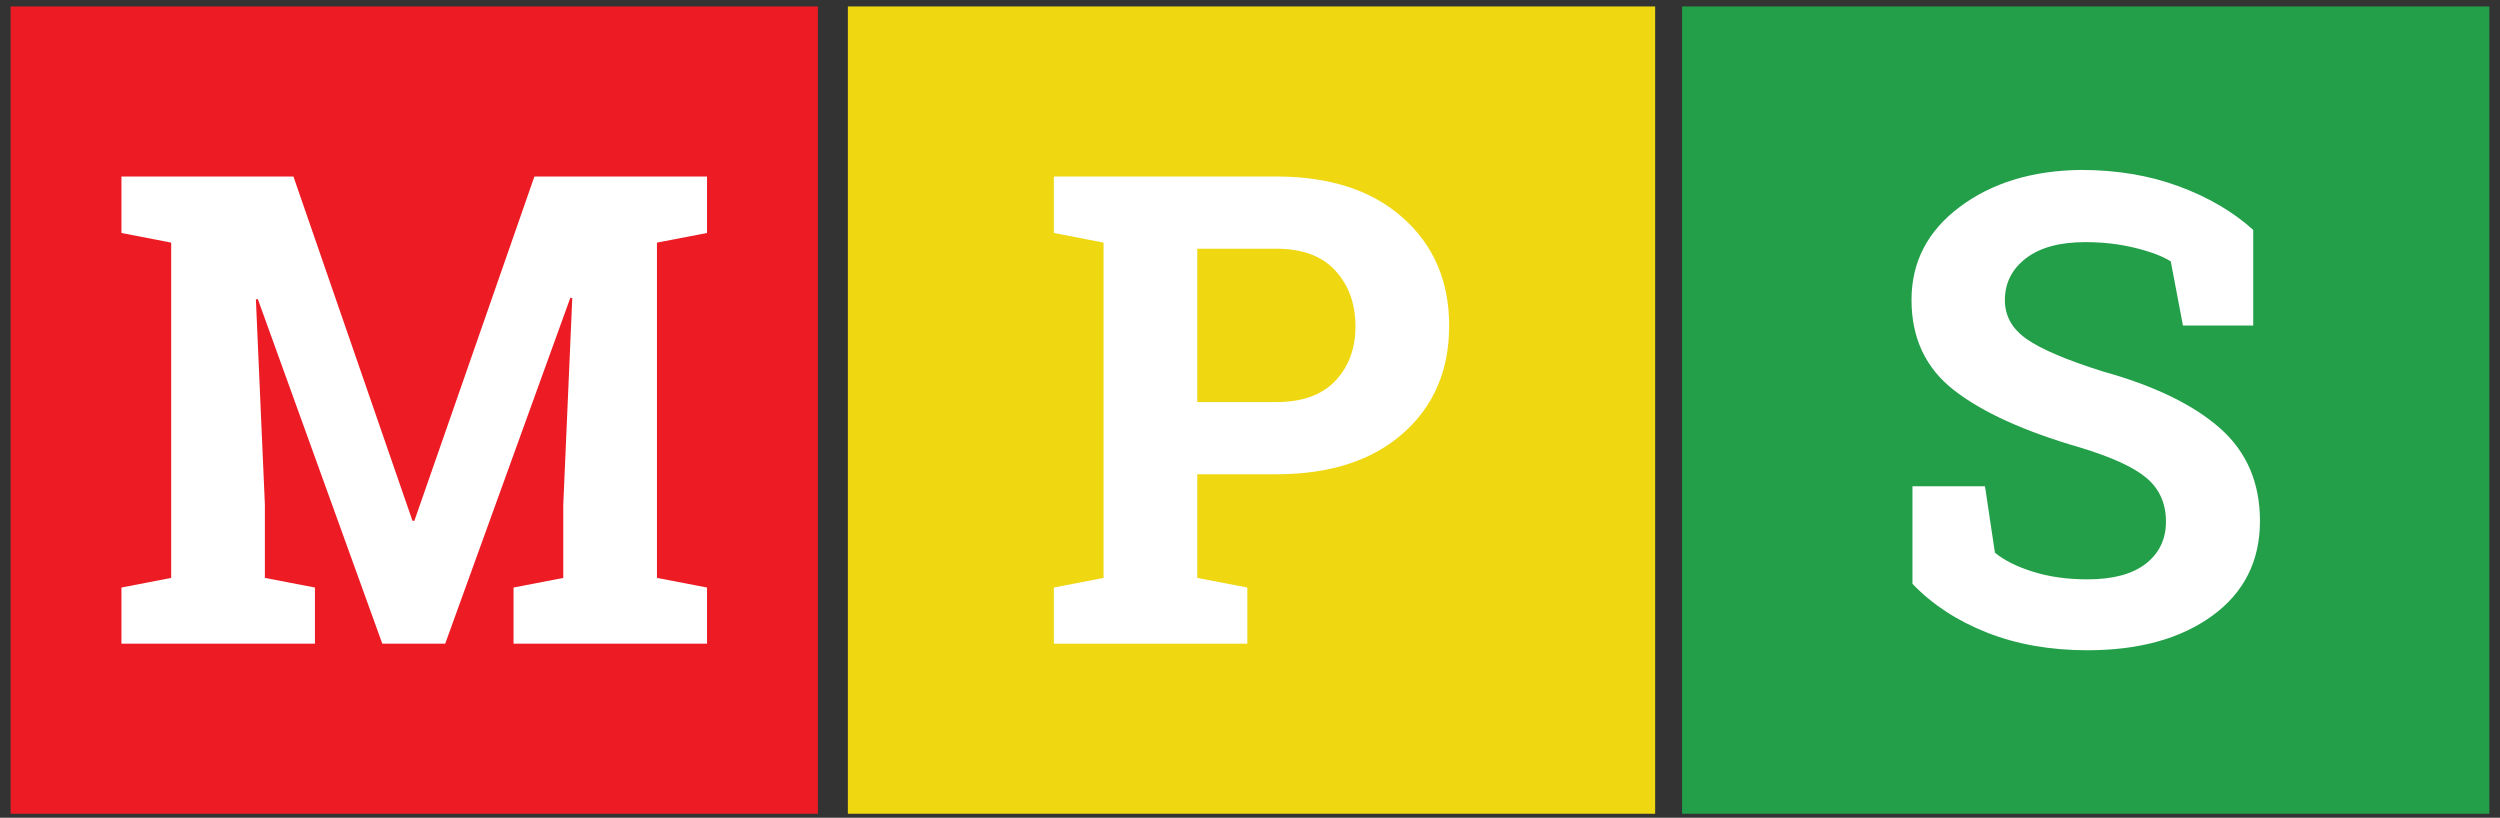 <svg width="214" height="70" viewBox="0 0 214 70" fill="none" xmlns="http://www.w3.org/2000/svg">
<rect x="0" y="0" width="214" height="70" fill="#333333" stroke="none"/>
<path d="M70.011 0.552H0.906V69.657H70.011V0.552Z" fill="#ED1C24"/>
<path d="M48.986 25.519L48.821 25.491L38.109 55.099H32.726L22.069 25.601L21.904 25.628L22.673 43.179V49.469L26.958 50.293V55.099H10.396V50.293L14.653 49.469V20.767L10.396 19.943V15.109H14.653H25.118L35.307 44.58H35.472L45.745 15.109H60.521V19.943L56.236 20.767V49.469L60.521 50.293V55.099H43.959V50.293L48.217 49.469V43.179L48.986 25.519Z" fill="white"/>
<path d="M141.681 0.552H72.577V69.657H141.681V0.552Z" fill="#EFD712"/>
<path d="M109.244 15.109C113.821 15.109 117.433 16.286 120.079 18.638C122.725 20.991 124.048 24.072 124.048 27.881C124.048 31.708 122.725 34.784 120.079 37.109C117.433 39.435 113.821 40.597 109.244 40.597H102.487V49.469L106.772 50.293V55.099H90.21V50.293L94.467 49.469V20.767L90.21 19.943V15.109H94.467H109.244V15.109ZM102.487 34.418H109.244C111.478 34.418 113.167 33.809 114.311 32.591C115.456 31.374 116.028 29.822 116.028 27.936C116.028 26.013 115.456 24.425 114.311 23.17C113.167 21.916 111.478 21.289 109.244 21.289H102.487V34.418Z" fill="white"/>
<path d="M213.091 0.552H143.987V69.657H213.091V0.552Z" fill="#229F48"/>
<path d="M192.876 27.867H186.861L185.817 22.374C185.121 21.934 184.105 21.55 182.769 21.22C181.432 20.891 180.013 20.726 178.512 20.726C176.314 20.726 174.616 21.188 173.417 22.113C172.217 23.038 171.618 24.232 171.618 25.697C171.618 27.052 172.245 28.165 173.499 29.034C174.753 29.904 176.919 30.824 179.995 31.794C184.407 33.021 187.754 34.642 190.034 36.656C192.313 38.67 193.453 41.316 193.453 44.593C193.453 48.018 192.098 50.718 189.388 52.696C186.678 54.674 183.107 55.662 178.676 55.662C175.508 55.662 172.648 55.158 170.093 54.152C167.539 53.145 165.41 51.753 163.707 49.977V41.627H169.915L170.766 47.312C171.572 47.972 172.666 48.517 174.048 48.947C175.431 49.377 176.973 49.592 178.676 49.592C180.874 49.592 182.544 49.144 183.689 48.246C184.833 47.349 185.406 46.15 185.406 44.648C185.406 43.11 184.86 41.874 183.771 40.94C182.682 40.007 180.773 39.128 178.045 38.304C173.302 36.93 169.713 35.301 167.278 33.415C164.843 31.529 163.625 28.947 163.625 25.669C163.625 22.428 164.998 19.778 167.745 17.718C170.492 15.658 173.943 14.601 178.1 14.546C181.176 14.546 183.977 15.013 186.504 15.947C189.031 16.881 191.155 18.126 192.876 19.682V27.867H192.876Z" fill="white"/>
</svg>
